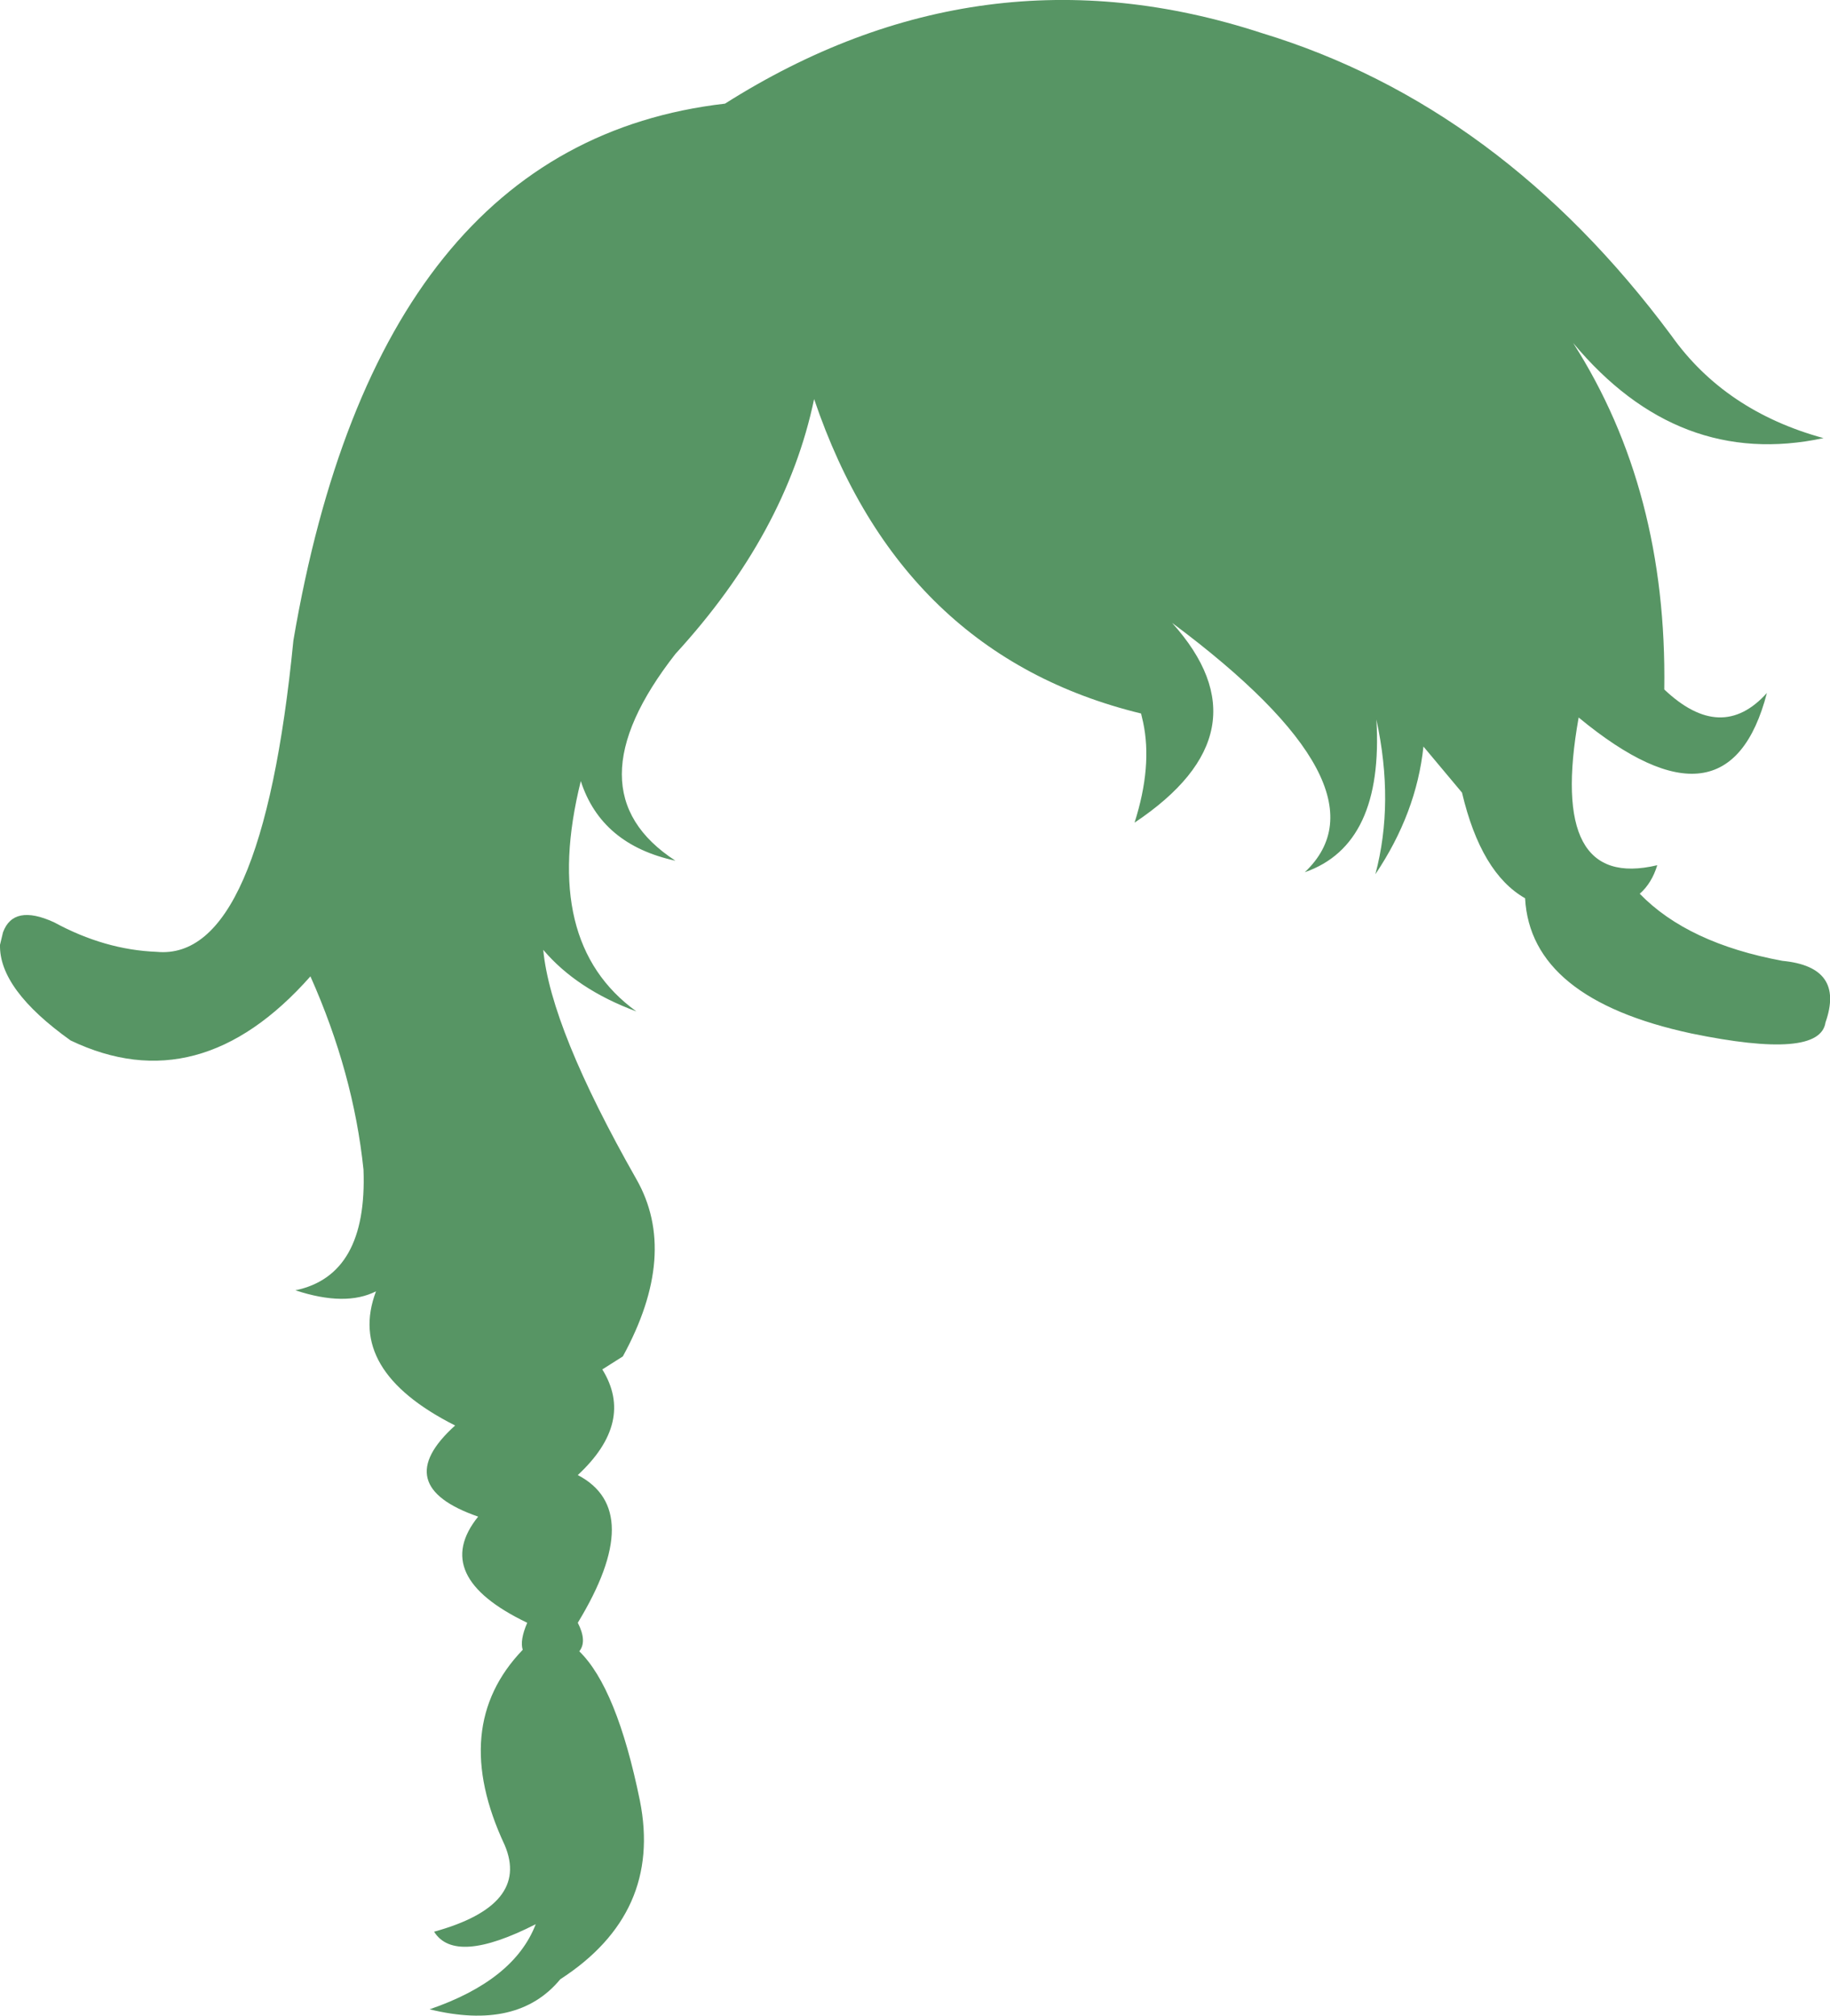 <?xml version="1.0" encoding="UTF-8" standalone="no"?>
<svg xmlns:xlink="http://www.w3.org/1999/xlink" height="201.3px" width="182.75px" xmlns="http://www.w3.org/2000/svg">
  <g transform="matrix(1.0, 0.0, 0.0, 1.0, 91.4, 100.65)">
    <path d="M65.7 -66.4 Q75.1 -51.7 74.8 -31.8 80.5 -26.4 85.05 -31.45 81.2 -16.65 66.25 -29.0 63.15 -11.65 74.1 -14.25 73.55 -12.45 72.35 -11.4 77.15 -6.45 86.6 -4.7 92.85 -4.1 90.9 1.45 90.35 5.2 77.5 2.55 61.45 -0.9 60.9 -10.95 56.5 -13.45 54.6 -21.5 L50.75 -26.1 Q50.05 -19.45 45.95 -13.35 47.85 -20.5 46.05 -28.8 46.8 -16.3 38.9 -13.55 47.8 -21.95 25.65 -38.45 35.45 -27.55 21.9 -18.5 23.7 -24.15 22.75 -28.55 L22.55 -29.4 Q-1.45 -35.25 -10.1 -60.8 -12.9 -47.4 -23.95 -35.35 -34.65 -21.65 -23.95 -14.7 -31.35 -16.3 -33.4 -22.65 -37.4 -6.55 -27.85 0.35 -33.8 -1.85 -37.15 -5.8 -36.4 2.05 -27.85 17.1 -23.6 24.55 -29.2 34.8 L-31.25 36.1 Q-28.0 41.35 -33.7 46.65 -26.9 50.2 -33.7 61.4 -32.75 63.25 -33.55 64.25 -29.8 67.9 -27.5 79.15 -25.25 90.4 -35.45 97.0 -39.7 102.15 -48.5 100.0 -40.05 97.1 -37.9 91.5 -45.95 95.6 -48.05 92.25 -38.45 89.6 -41.0 83.6 -46.55 71.75 -39.2 64.1 -39.5 63.15 -38.75 61.4 -48.45 56.75 -43.65 50.8 -52.6 47.7 -45.95 41.7 -56.85 36.2 -53.85 28.3 -56.9 29.85 -61.9 28.2 -54.7 26.7 -55.1 16.15 -56.1 6.5 -60.4 -3.15 -71.5 9.4 -84.35 3.25 -91.5 -1.85 -91.4 -6.3 L-91.1 -7.55 Q-90.05 -10.4 -86.0 -8.55 -80.95 -5.8 -75.75 -5.6 -65.25 -4.6 -62.1 -36.7 -53.65 -86.3 -19.0 -90.3 6.6 -106.5 34.6 -97.35 58.45 -90.1 75.5 -67.15 80.85 -59.6 90.7 -56.9 76.2 -53.8 65.7 -66.4" fill="#579564" fill-rule="evenodd" stroke="none"/>
  </g>
</svg>
